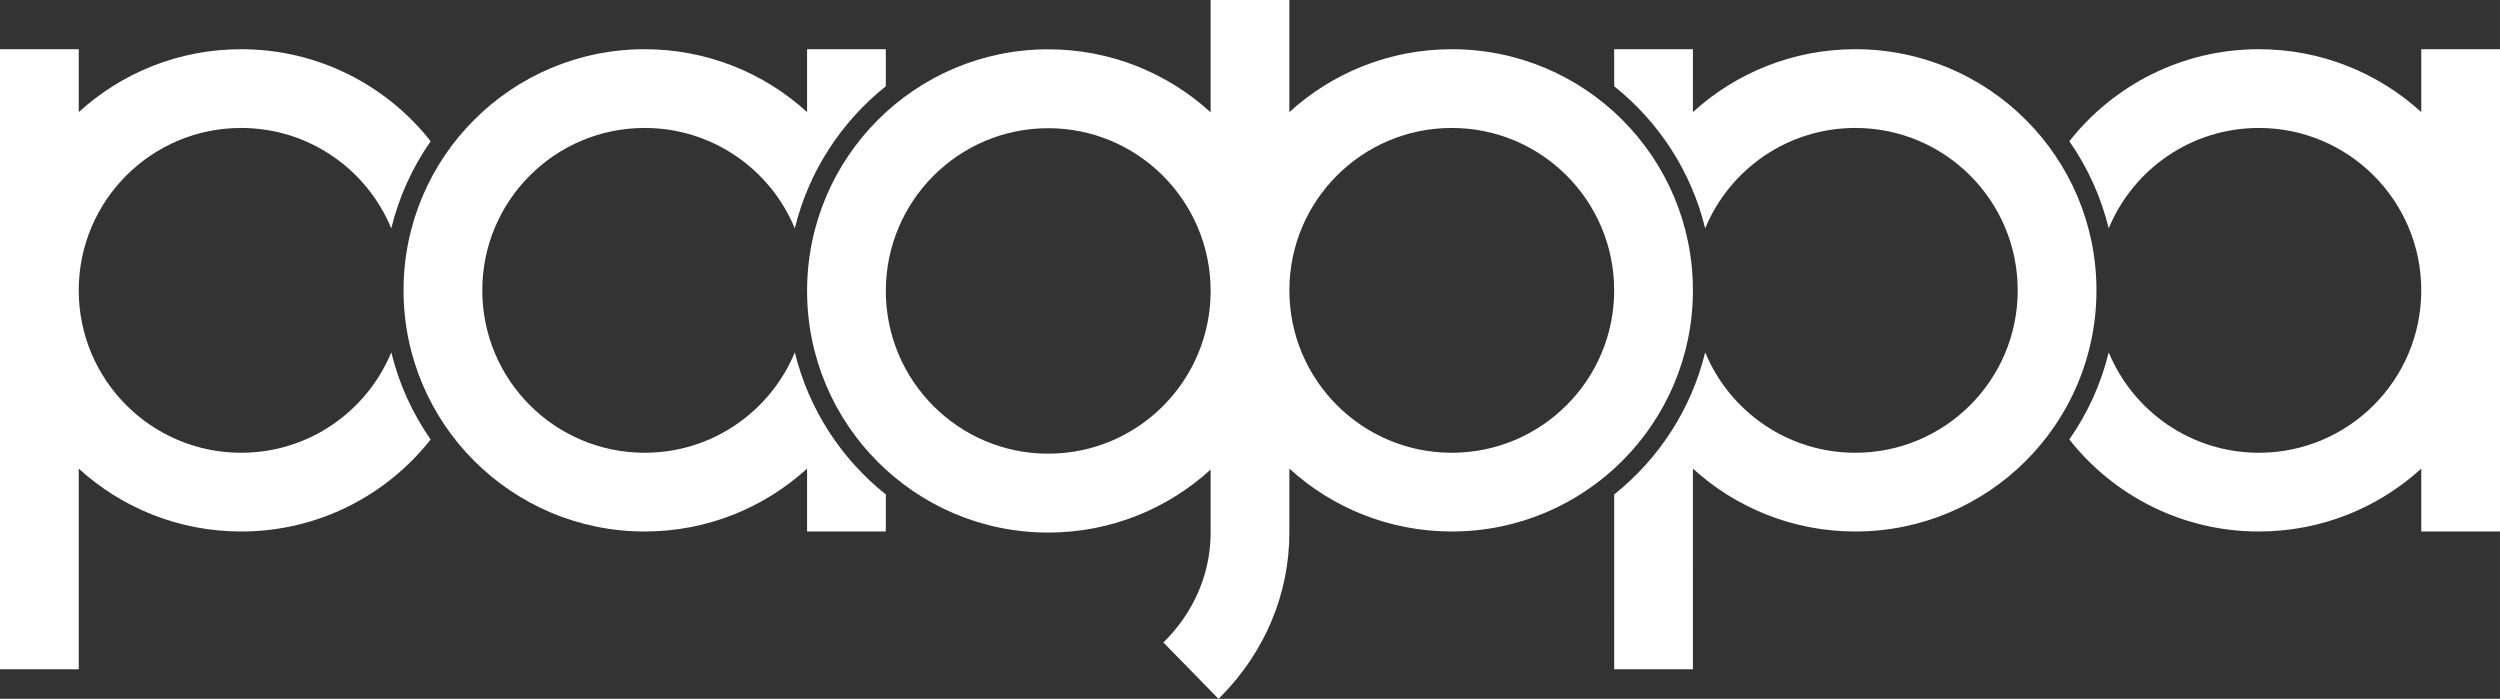 <svg width="254" height="71" viewBox="0 0 254 71" fill="none" xmlns="http://www.w3.org/2000/svg">
<rect x="0" y="0" width="254" height="71" fill="#333333" stroke="none"/>
<path d="M254 5V54H246L246 47.611C241.646 51.58 235.856 54 229.5 54C221.688 54 214.73 50.344 210.244 44.649C212.088 42.01 213.462 39.02 214.247 35.799C216.721 41.787 222.619 46 229.5 46C238.613 46 246 38.613 246 29.5C246 20.387 238.613 13 229.5 13C222.619 13 216.721 17.213 214.246 23.2C213.461 19.98 212.088 16.99 210.246 14.351C214.73 8.656 221.688 5 229.5 5C235.856 5 241.646 7.42 246 11.389L246 5H254Z" fill="white"/>
<path d="M8 5L8 11.389C12.354 7.42 18.144 5 24.5 5C32.311 5 39.269 8.656 43.755 14.35C41.913 16.989 40.539 19.98 39.753 23.201C37.279 17.213 31.381 13 24.5 13C15.387 13 8 20.387 8 29.5C8 38.613 15.387 46 24.5 46C31.381 46 37.279 41.787 39.754 35.8C40.539 39.02 41.913 42.011 43.755 44.65C39.269 50.344 32.311 54 24.5 54C18.144 54 12.354 51.58 8 47.611L8 68H0V5H8Z" fill="white"/>
<path d="M89.999 5V8.763C85.48 12.364 82.165 17.41 80.753 23.202C78.279 17.213 72.381 13 65.499 13C56.387 13 49 20.387 49 29.5C49 38.613 56.387 46 65.499 46C72.381 46 78.279 41.787 80.754 35.799C82.165 41.59 85.48 46.636 89.999 50.237V54H81.999L81.999 47.611C77.645 51.58 71.855 54 65.499 54C51.969 54 41 43.031 41 29.5C41 15.969 51.969 5 65.499 5C71.855 5 77.645 7.42 81.999 11.389L81.999 5H89.999Z" fill="white"/>
<path d="M172 5L172.001 11.388C176.355 7.42 182.145 5 188.5 5C202.031 5 213 15.969 213 29.5C213 43.031 202.031 54 188.5 54C182.145 54 176.355 51.58 172.001 47.612L172 68H164L164.001 50.237C168.519 46.637 171.835 41.591 173.247 35.799C175.721 41.787 181.618 46 188.5 46C197.613 46 205 38.613 205 29.5C205 20.387 197.613 13 188.5 13C181.618 13 175.721 17.213 173.245 23.2C171.835 17.409 168.519 12.363 164.001 8.763L164 5H172Z" fill="white"/>
<path d="M131 0V11.389C135.354 7.42 141.144 5 147.5 5C161.031 5 172 15.969 172 29.5C172 43.031 161.031 54 147.5 54C141.144 54 135.354 51.58 131 47.611V54.109C131 60.349 128.504 66.214 124.124 70.676L123.8 71L118.2 65.276C121.176 62.352 122.887 58.558 122.995 54.515L123 54.109L123 47.708C118.646 51.684 112.856 54.109 106.5 54.109C92.969 54.109 82 43.118 82 29.56C82 16.001 92.969 5.01 106.5 5.01C112.856 5.01 118.646 7.435 123 11.412L123 0H131ZM106.5 13.026C97.387 13.026 90 20.429 90 29.56C90 38.691 97.387 46.093 106.5 46.093C115.613 46.093 123 38.691 123 29.56C123 20.429 115.613 13.026 106.5 13.026ZM147.5 13C138.387 13 131 20.387 131 29.5C131 38.613 138.387 46 147.5 46C156.613 46 164 38.613 164 29.5C164 20.387 156.613 13 147.5 13Z" fill="white"/>
</svg>
